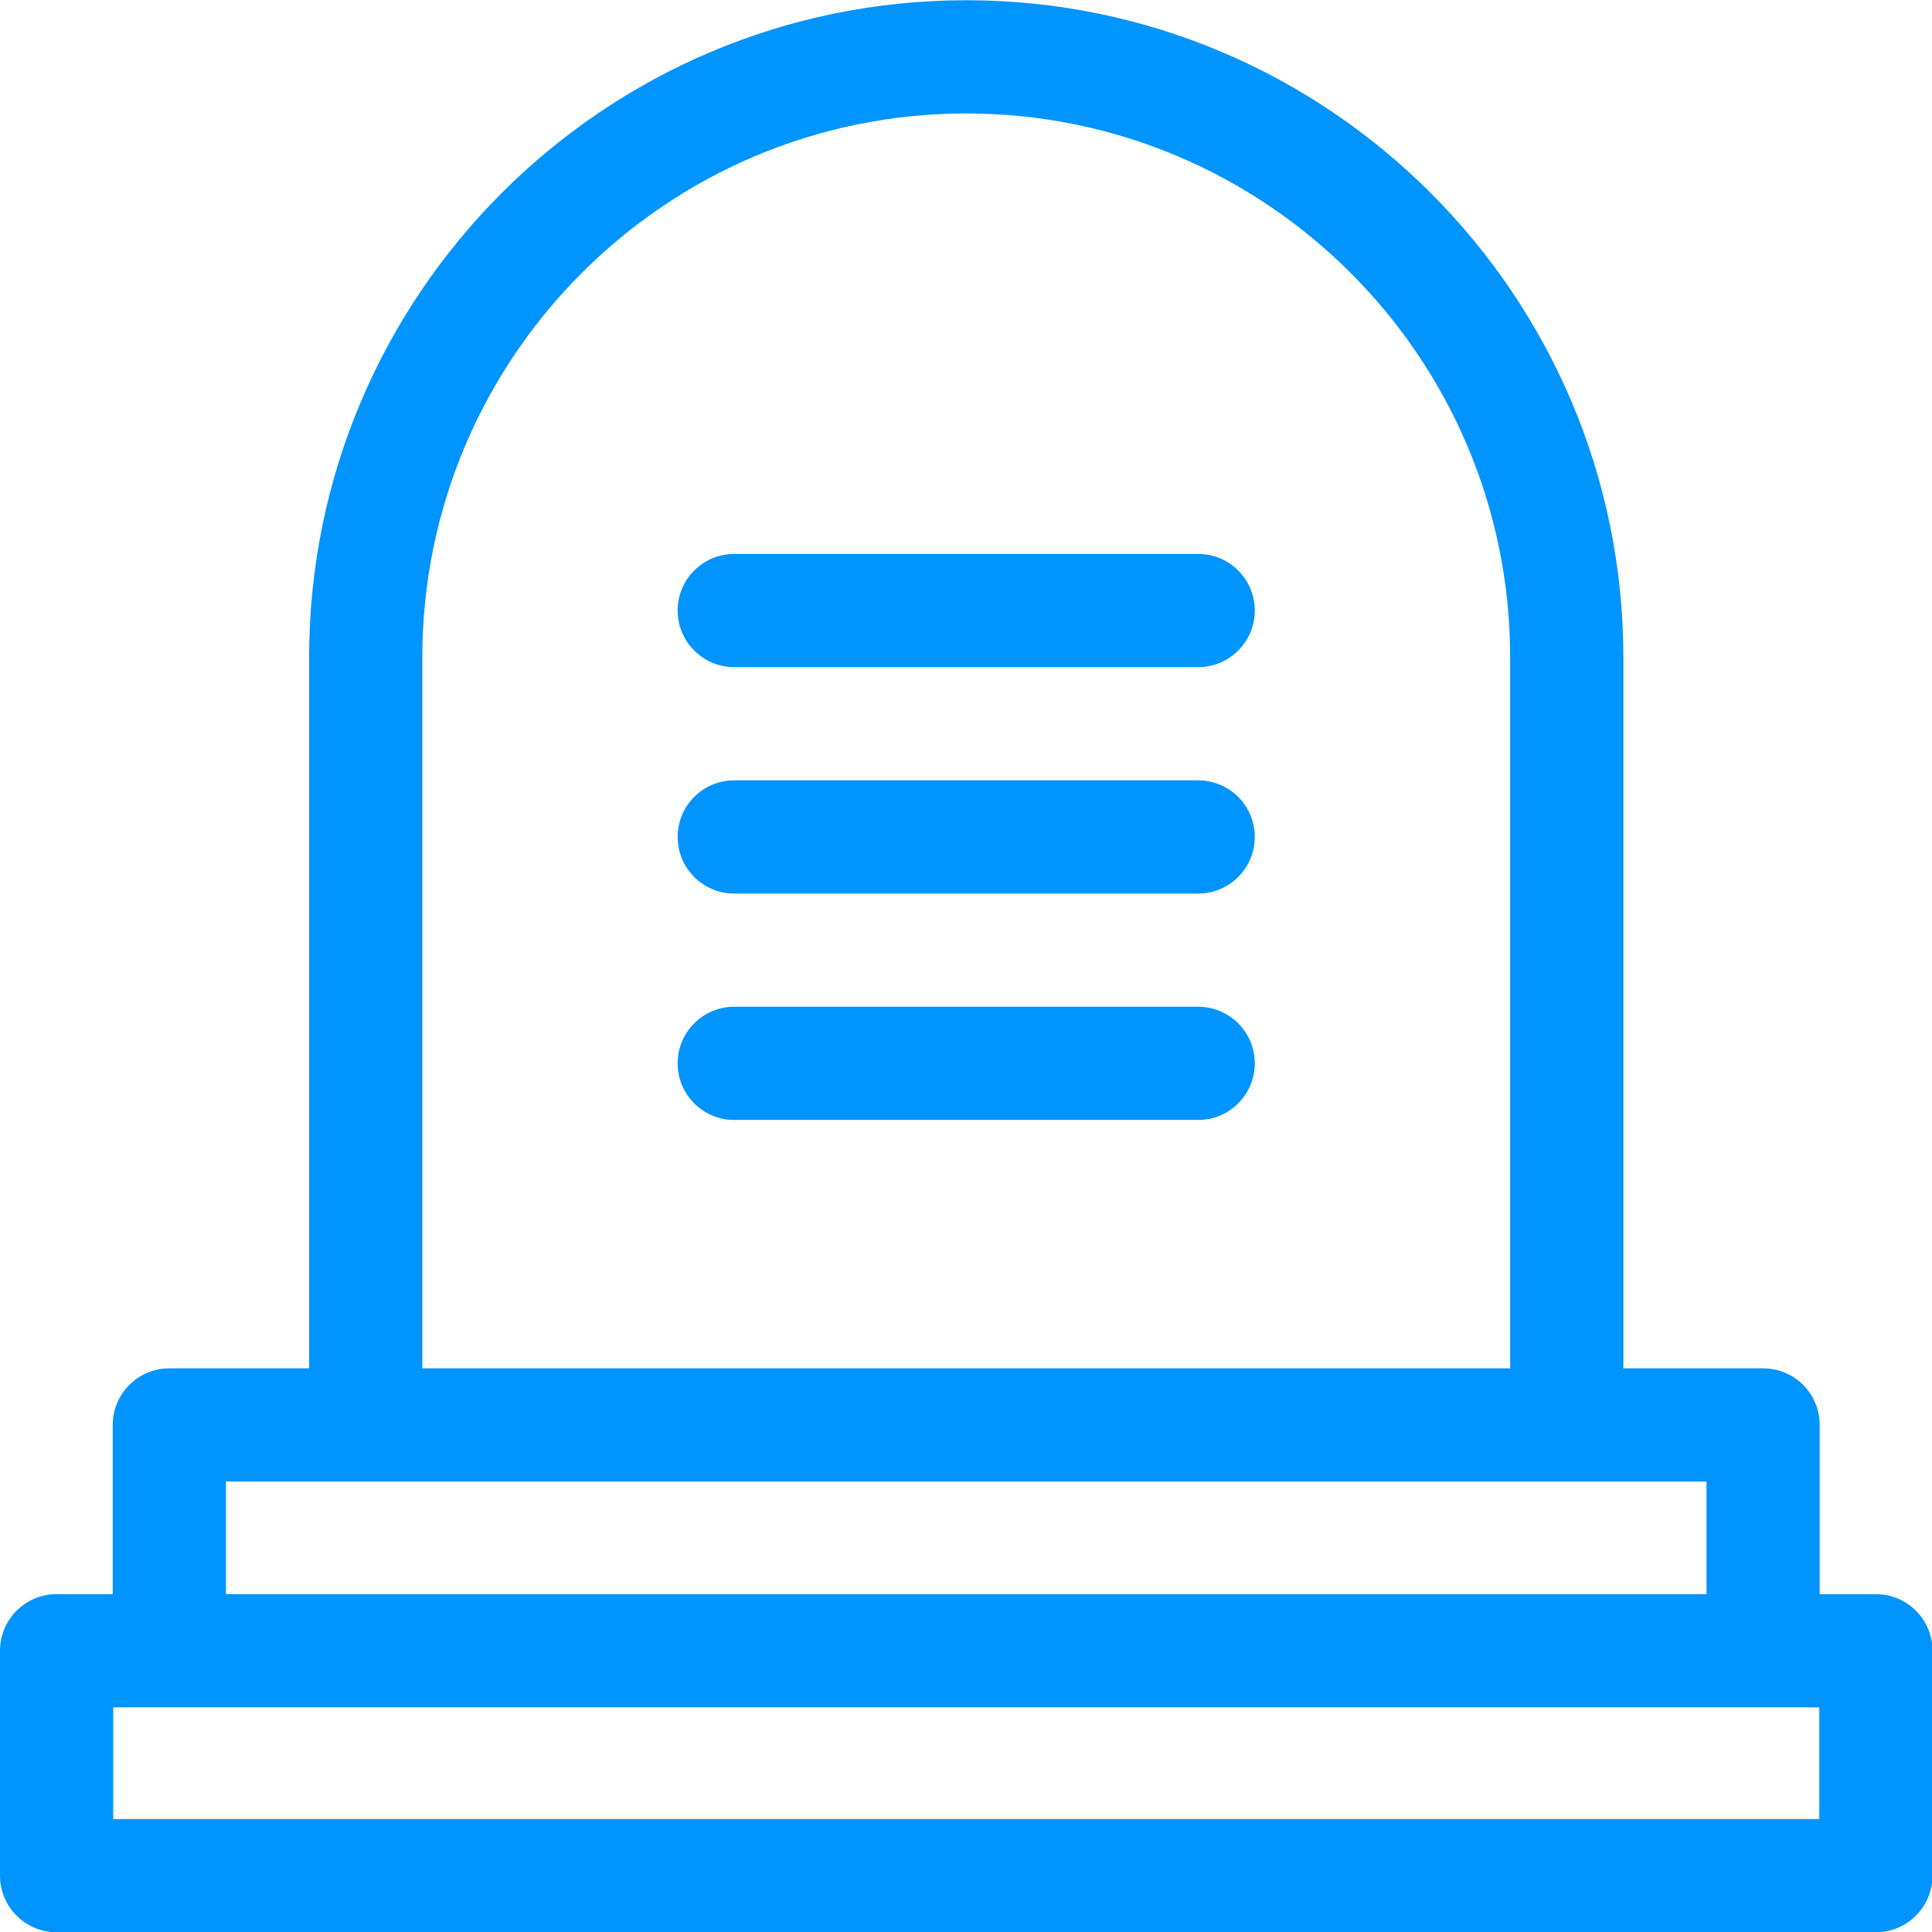 <svg width="32" height="32" viewBox="0 0 32 32" fill="none" xmlns="http://www.w3.org/2000/svg">
<g clip-path="url(#clip0)">
<path d="M31.07 26.404H30.14V23.602C30.14 23.084 29.721 22.664 29.203 22.664H26.888V10.888C26.888 4.887 22.005 0.004 16.004 0.004C10.002 0.004 5.12 4.886 5.12 10.888V22.664H2.805C2.287 22.664 1.867 23.084 1.867 23.602V26.404H0.938C0.42 26.404 0 26.823 0 27.341V31.067C0 31.584 0.42 32.004 0.938 32.004H31.07C31.588 32.004 32.008 31.584 32.008 31.067V27.341C32.008 26.823 31.588 26.404 31.07 26.404ZM6.995 10.888C6.995 5.92 11.036 1.879 16.004 1.879C20.971 1.879 25.013 5.92 25.013 10.888V22.664H6.995V10.888ZM3.742 24.539H28.265V26.404H3.742V24.539ZM30.133 30.129H1.875V28.279H30.133V30.129Z" fill="#0094FF"/>
<path d="M19.846 16.675H12.161C11.643 16.675 11.224 17.095 11.224 17.612C11.224 18.13 11.643 18.55 12.161 18.55H19.846C20.364 18.55 20.783 18.13 20.783 17.612C20.783 17.095 20.364 16.675 19.846 16.675Z" fill="#0094FF"/>
<path d="M19.846 12.925H12.161C11.643 12.925 11.224 13.345 11.224 13.862C11.224 14.38 11.643 14.8 12.161 14.8H19.846C20.364 14.8 20.783 14.38 20.783 13.862C20.783 13.345 20.364 12.925 19.846 12.925Z" fill="#0094FF"/>
<path d="M19.846 9.175H12.161C11.643 9.175 11.224 9.595 11.224 10.112C11.224 10.63 11.643 11.05 12.161 11.05H19.846C20.364 11.05 20.783 10.63 20.783 10.112C20.783 9.595 20.364 9.175 19.846 9.175Z" fill="#0094FF"/>
</g>
<defs>
<clipPath id="clip0">
<rect width="32" height="32" fill="white"/>
</clipPath>
</defs>
</svg>
